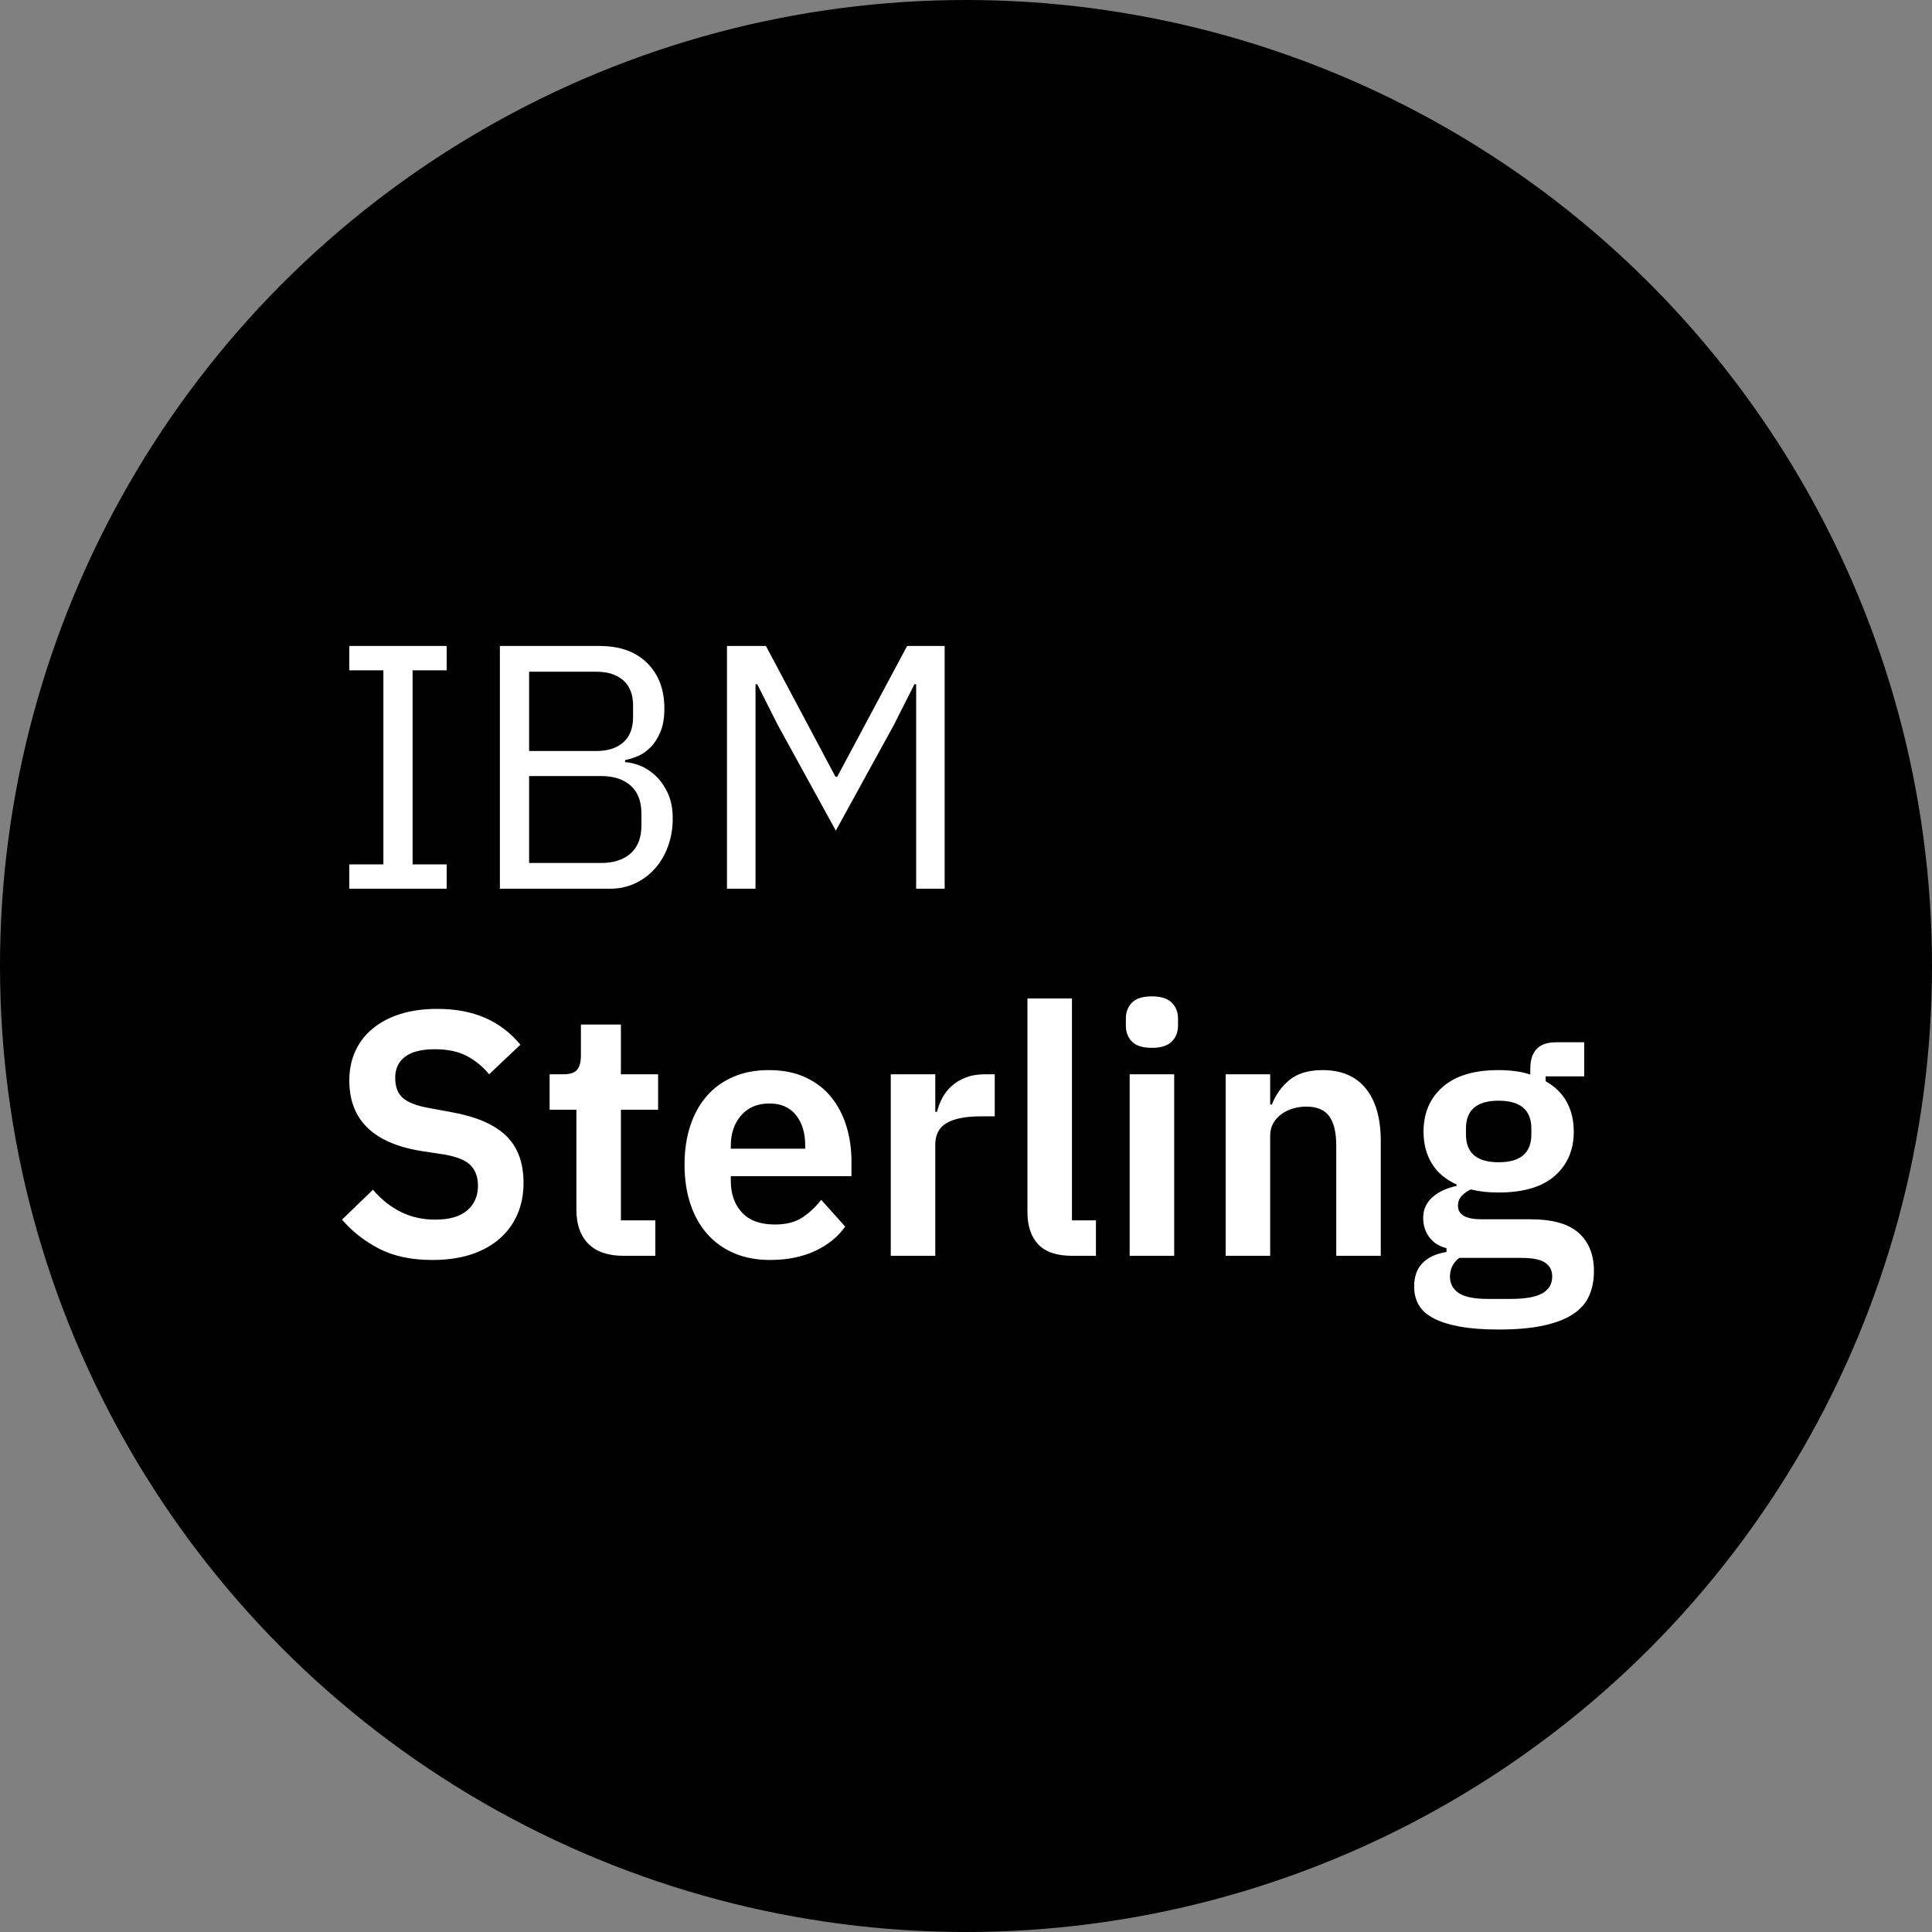 <?xml version="1.0" encoding="UTF-8"?>
<svg width="100px" height="100px" viewBox="0 0 100 100" version="1.1" xmlns="http://www.w3.org/2000/svg" xmlns:xlink="http://www.w3.org/1999/xlink">
    <rect x="0" y="0" width="100" height="100" fill="#808080" stroke="none"/>
    <!-- Generator: Sketch 63.1 (92452) - https://sketch.com -->
    <title>Group 2</title>
    <desc>Created with Sketch.</desc>
    <g id="Page-1" stroke="none" stroke-width="1" fill="none" fill-rule="evenodd">
        <g id="Group-2" transform="translate(0, -0)">
            <circle id="Oval-Copy" fill="#000000" cx="50" cy="50" r="50"></circle>
            <g id="Group" transform="translate(17.702, 33.436)" fill="#FFFFFF" fill-rule="nonzero">
                <path d="M5.418,12.564 L5.418,11.304 L3.654,11.304 L3.654,1.26 L5.418,1.26 L5.418,3.55271368e-15 L0.378,3.55271368e-15 L0.378,1.26 L2.142,1.26 L2.142,11.304 L0.378,11.304 L0.378,12.564 L5.418,12.564 Z M13.878,12.564 C14.346,12.564 14.778,12.471 15.174,12.285 C15.57,12.099 15.912,11.844 16.2,11.52 C16.488,11.196 16.713,10.812 16.875,10.368 C17.037,9.924 17.118,9.444 17.118,8.928 C17.118,8.412 17.031,7.971 16.857,7.605 C16.683,7.239 16.47,6.939 16.218,6.705 C15.966,6.471 15.699,6.3 15.417,6.192 C15.135,6.084 14.88,6.024 14.652,6.012 L14.652,6.012 L14.652,5.904 C14.856,5.868 15.078,5.799 15.318,5.697 C15.558,5.595 15.78,5.439 15.984,5.229 C16.188,5.019 16.356,4.752 16.488,4.428 C16.62,4.104 16.686,3.708 16.686,3.24 C16.686,2.256 16.389,1.47 15.795,0.882 C15.201,0.294 14.382,3.55271368e-15 13.338,3.55271368e-15 L13.338,3.55271368e-15 L8.172,3.55271368e-15 L8.172,12.564 L13.878,12.564 Z M13.158,5.436 L9.684,5.436 L9.684,1.332 L13.158,1.332 C13.758,1.332 14.226,1.482 14.562,1.782 C14.898,2.082 15.066,2.514 15.066,3.078 L15.066,3.078 L15.066,3.69 C15.066,4.254 14.898,4.686 14.562,4.986 C14.226,5.286 13.758,5.436 13.158,5.436 L13.158,5.436 Z M13.41,11.232 L9.684,11.232 L9.684,6.732 L13.41,6.732 C14.058,6.732 14.568,6.897 14.94,7.227 C15.312,7.557 15.498,8.04 15.498,8.676 L15.498,8.676 L15.498,9.288 C15.498,9.924 15.312,10.407 14.94,10.737 C14.568,11.067 14.058,11.232 13.41,11.232 L13.41,11.232 Z M21.402,12.564 L21.402,1.98 L21.492,1.98 L22.554,4.086 L25.56,9.558 L28.566,4.086 L29.628,1.98 L29.718,1.98 L29.718,12.564 L31.194,12.564 L31.194,3.55271368e-15 L29.25,3.55271368e-15 L25.632,6.768 L25.542,6.768 L21.942,3.55271368e-15 L19.926,3.55271368e-15 L19.926,12.564 L21.402,12.564 Z" id="IBM"></path>
                <path d="M4.68,31.78 C5.436,31.78 6.105,31.684 6.687,31.492 C7.269,31.3 7.761,31.027 8.163,30.673 C8.565,30.319 8.871,29.899 9.081,29.413 C9.291,28.927 9.396,28.384 9.396,27.784 C9.396,26.74 9.093,25.927 8.487,25.345 C7.881,24.763 6.942,24.358 5.67,24.13 L5.67,24.13 L4.5,23.914 C3.888,23.806 3.444,23.638 3.168,23.41 C2.892,23.182 2.754,22.828 2.754,22.348 C2.754,21.88 2.925,21.517 3.267,21.259 C3.609,21.001 4.122,20.872 4.806,20.872 C5.478,20.872 6.036,20.992 6.48,21.232 C6.924,21.472 7.302,21.784 7.614,22.168 L7.614,22.168 L9.234,20.638 C8.73,20.026 8.124,19.564 7.416,19.252 C6.708,18.94 5.88,18.784 4.932,18.784 C4.224,18.784 3.591,18.871 3.033,19.045 C2.475,19.219 1.998,19.468 1.602,19.792 C1.206,20.116 0.903,20.506 0.693,20.962 C0.483,21.418 0.378,21.928 0.378,22.492 C0.378,24.532 1.632,25.75 4.14,26.146 L4.14,26.146 L5.328,26.326 C5.988,26.446 6.438,26.638 6.678,26.902 C6.918,27.166 7.038,27.508 7.038,27.928 C7.038,28.468 6.852,28.897 6.48,29.215 C6.108,29.533 5.556,29.692 4.824,29.692 C4.176,29.692 3.585,29.56 3.051,29.296 C2.517,29.032 2.034,28.648 1.602,28.144 L1.602,28.144 L-2.84217094e-14,29.692 C0.54,30.316 1.185,30.82 1.935,31.204 C2.685,31.588 3.6,31.78 4.68,31.78 Z M16.218,31.564 L16.218,29.728 L14.436,29.728 L14.436,24.004 L16.362,24.004 L16.362,22.168 L14.436,22.168 L14.436,19.594 L12.366,19.594 L12.366,21.196 C12.366,21.52 12.303,21.763 12.177,21.925 C12.051,22.087 11.814,22.168 11.466,22.168 L11.466,22.168 L10.746,22.168 L10.746,24.004 L12.132,24.004 L12.132,29.17 C12.132,29.938 12.339,30.529 12.753,30.943 C13.167,31.357 13.77,31.564 14.562,31.564 L14.562,31.564 L16.218,31.564 Z M22.158,31.78 C23.034,31.78 23.805,31.627 24.471,31.321 C25.137,31.015 25.662,30.592 26.046,30.052 L26.046,30.052 L24.804,28.666 C24.516,29.038 24.189,29.344 23.823,29.584 C23.457,29.824 22.986,29.944 22.41,29.944 C21.654,29.944 21.084,29.737 20.7,29.323 C20.316,28.909 20.124,28.36 20.124,27.676 L20.124,27.676 L20.124,27.442 L26.37,27.442 L26.37,26.686 C26.37,26.038 26.283,25.429 26.109,24.859 C25.935,24.289 25.674,23.788 25.326,23.356 C24.978,22.924 24.534,22.582 23.994,22.33 C23.454,22.078 22.818,21.952 22.086,21.952 C21.402,21.952 20.79,22.069 20.25,22.303 C19.71,22.537 19.254,22.867 18.882,23.293 C18.51,23.719 18.225,24.232 18.027,24.832 C17.829,25.432 17.73,26.104 17.73,26.848 C17.73,27.604 17.832,28.285 18.036,28.891 C18.24,29.497 18.531,30.013 18.909,30.439 C19.287,30.865 19.749,31.195 20.295,31.429 C20.841,31.663 21.462,31.78 22.158,31.78 Z M23.976,26.02 L20.124,26.02 L20.124,25.876 C20.124,25.228 20.304,24.7 20.664,24.292 C21.024,23.884 21.51,23.68 22.122,23.68 C22.722,23.68 23.181,23.881 23.499,24.283 C23.817,24.685 23.976,25.21 23.976,25.858 L23.976,25.858 L23.976,26.02 Z M30.708,31.564 L30.708,25.804 C30.708,25.288 30.906,24.916 31.302,24.688 C31.698,24.46 32.286,24.346 33.066,24.346 L33.066,24.346 L33.786,24.346 L33.786,22.168 L33.282,22.168 C32.91,22.168 32.583,22.222 32.301,22.33 C32.019,22.438 31.776,22.582 31.572,22.762 C31.368,22.942 31.203,23.149 31.077,23.383 C30.951,23.617 30.858,23.86 30.798,24.112 L30.798,24.112 L30.708,24.112 L30.708,22.168 L28.404,22.168 L28.404,31.564 L30.708,31.564 Z M39.024,31.564 L39.024,29.728 L37.782,29.728 L37.782,18.244 L35.478,18.244 L35.478,29.296 C35.478,30.016 35.664,30.574 36.036,30.97 C36.408,31.366 36.99,31.564 37.782,31.564 L37.782,31.564 L39.024,31.564 Z M41.922,20.8 C42.39,20.8 42.732,20.692 42.948,20.476 C43.164,20.26 43.272,19.984 43.272,19.648 L43.272,19.648 L43.272,19.288 C43.272,18.952 43.164,18.676 42.948,18.46 C42.732,18.244 42.39,18.136 41.922,18.136 C41.442,18.136 41.097,18.244 40.887,18.46 C40.677,18.676 40.572,18.952 40.572,19.288 L40.572,19.288 L40.572,19.648 C40.572,19.984 40.677,20.26 40.887,20.476 C41.097,20.692 41.442,20.8 41.922,20.8 Z M43.074,31.564 L43.074,22.168 L40.77,22.168 L40.77,31.564 L43.074,31.564 Z M48.042,31.564 L48.042,25.354 C48.042,25.102 48.096,24.883 48.204,24.697 C48.312,24.511 48.453,24.355 48.627,24.229 C48.801,24.103 48.999,24.007 49.221,23.941 C49.443,23.875 49.674,23.842 49.914,23.842 C50.466,23.842 50.862,24.01 51.102,24.346 C51.342,24.682 51.462,25.186 51.462,25.858 L51.462,25.858 L51.462,31.564 L53.766,31.564 L53.766,25.624 C53.766,24.448 53.508,23.542 52.992,22.906 C52.476,22.27 51.732,21.952 50.76,21.952 C50.028,21.952 49.455,22.123 49.041,22.465 C48.627,22.807 48.324,23.23 48.132,23.734 L48.132,23.734 L48.042,23.734 L48.042,22.168 L45.738,22.168 L45.738,31.564 L48.042,31.564 Z M59.868,35.38 C60.768,35.38 61.53,35.314 62.154,35.182 C62.778,35.05 63.288,34.858 63.684,34.606 C64.08,34.354 64.365,34.039 64.539,33.661 C64.713,33.283 64.8,32.848 64.8,32.356 C64.8,31.516 64.539,30.859 64.017,30.385 C63.495,29.911 62.658,29.674 61.506,29.674 L61.506,29.674 L58.986,29.674 C58.17,29.674 57.762,29.44 57.762,28.972 C57.762,28.768 57.828,28.597 57.96,28.459 C58.092,28.321 58.248,28.21 58.428,28.126 C58.836,28.234 59.316,28.288 59.868,28.288 C61.152,28.288 62.121,28 62.775,27.424 C63.429,26.848 63.756,26.086 63.756,25.138 C63.756,24.562 63.636,24.052 63.396,23.608 C63.156,23.164 62.79,22.804 62.298,22.528 L62.298,22.528 L62.298,22.276 L64.296,22.276 L64.296,20.512 L62.838,20.512 C61.95,20.512 61.506,20.968 61.506,21.88 L61.506,21.88 L61.506,22.186 C61.266,22.102 61.005,22.042 60.723,22.006 C60.441,21.97 60.156,21.952 59.868,21.952 C58.596,21.952 57.63,22.243 56.97,22.825 C56.31,23.407 55.98,24.178 55.98,25.138 C55.98,25.762 56.121,26.308 56.403,26.776 C56.685,27.244 57.114,27.61 57.69,27.874 L57.69,27.874 L57.69,27.946 C57.462,27.994 57.246,28.063 57.042,28.153 C56.838,28.243 56.655,28.354 56.493,28.486 C56.331,28.618 56.202,28.777 56.106,28.963 C56.01,29.149 55.962,29.362 55.962,29.602 C55.962,29.986 56.067,30.319 56.277,30.601 C56.487,30.883 56.784,31.072 57.168,31.168 L57.168,31.168 L57.168,31.366 C56.64,31.45 56.229,31.639 55.935,31.933 C55.641,32.227 55.494,32.638 55.494,33.166 C55.494,33.514 55.572,33.826 55.728,34.102 C55.884,34.378 56.139,34.609 56.493,34.795 C56.847,34.981 57.3,35.125 57.852,35.227 C58.404,35.329 59.076,35.38 59.868,35.38 Z M59.868,26.722 C58.74,26.722 58.176,26.242 58.176,25.282 L58.176,25.282 L58.176,24.976 C58.176,24.016 58.74,23.536 59.868,23.536 C60.996,23.536 61.56,24.016 61.56,24.976 L61.56,24.976 L61.56,25.282 C61.56,26.242 60.996,26.722 59.868,26.722 Z M60.48,33.796 L59.328,33.796 C58.608,33.796 58.098,33.694 57.798,33.49 C57.498,33.286 57.348,33.004 57.348,32.644 C57.348,32.236 57.51,31.912 57.834,31.672 L57.834,31.672 L61.038,31.672 C61.626,31.672 62.04,31.756 62.28,31.924 C62.52,32.092 62.64,32.326 62.64,32.626 C62.64,33.022 62.469,33.316 62.127,33.508 C61.785,33.7 61.236,33.796 60.48,33.796 L60.48,33.796 Z" id="Sterling"></path>
            </g>
        </g>
    </g>
</svg>